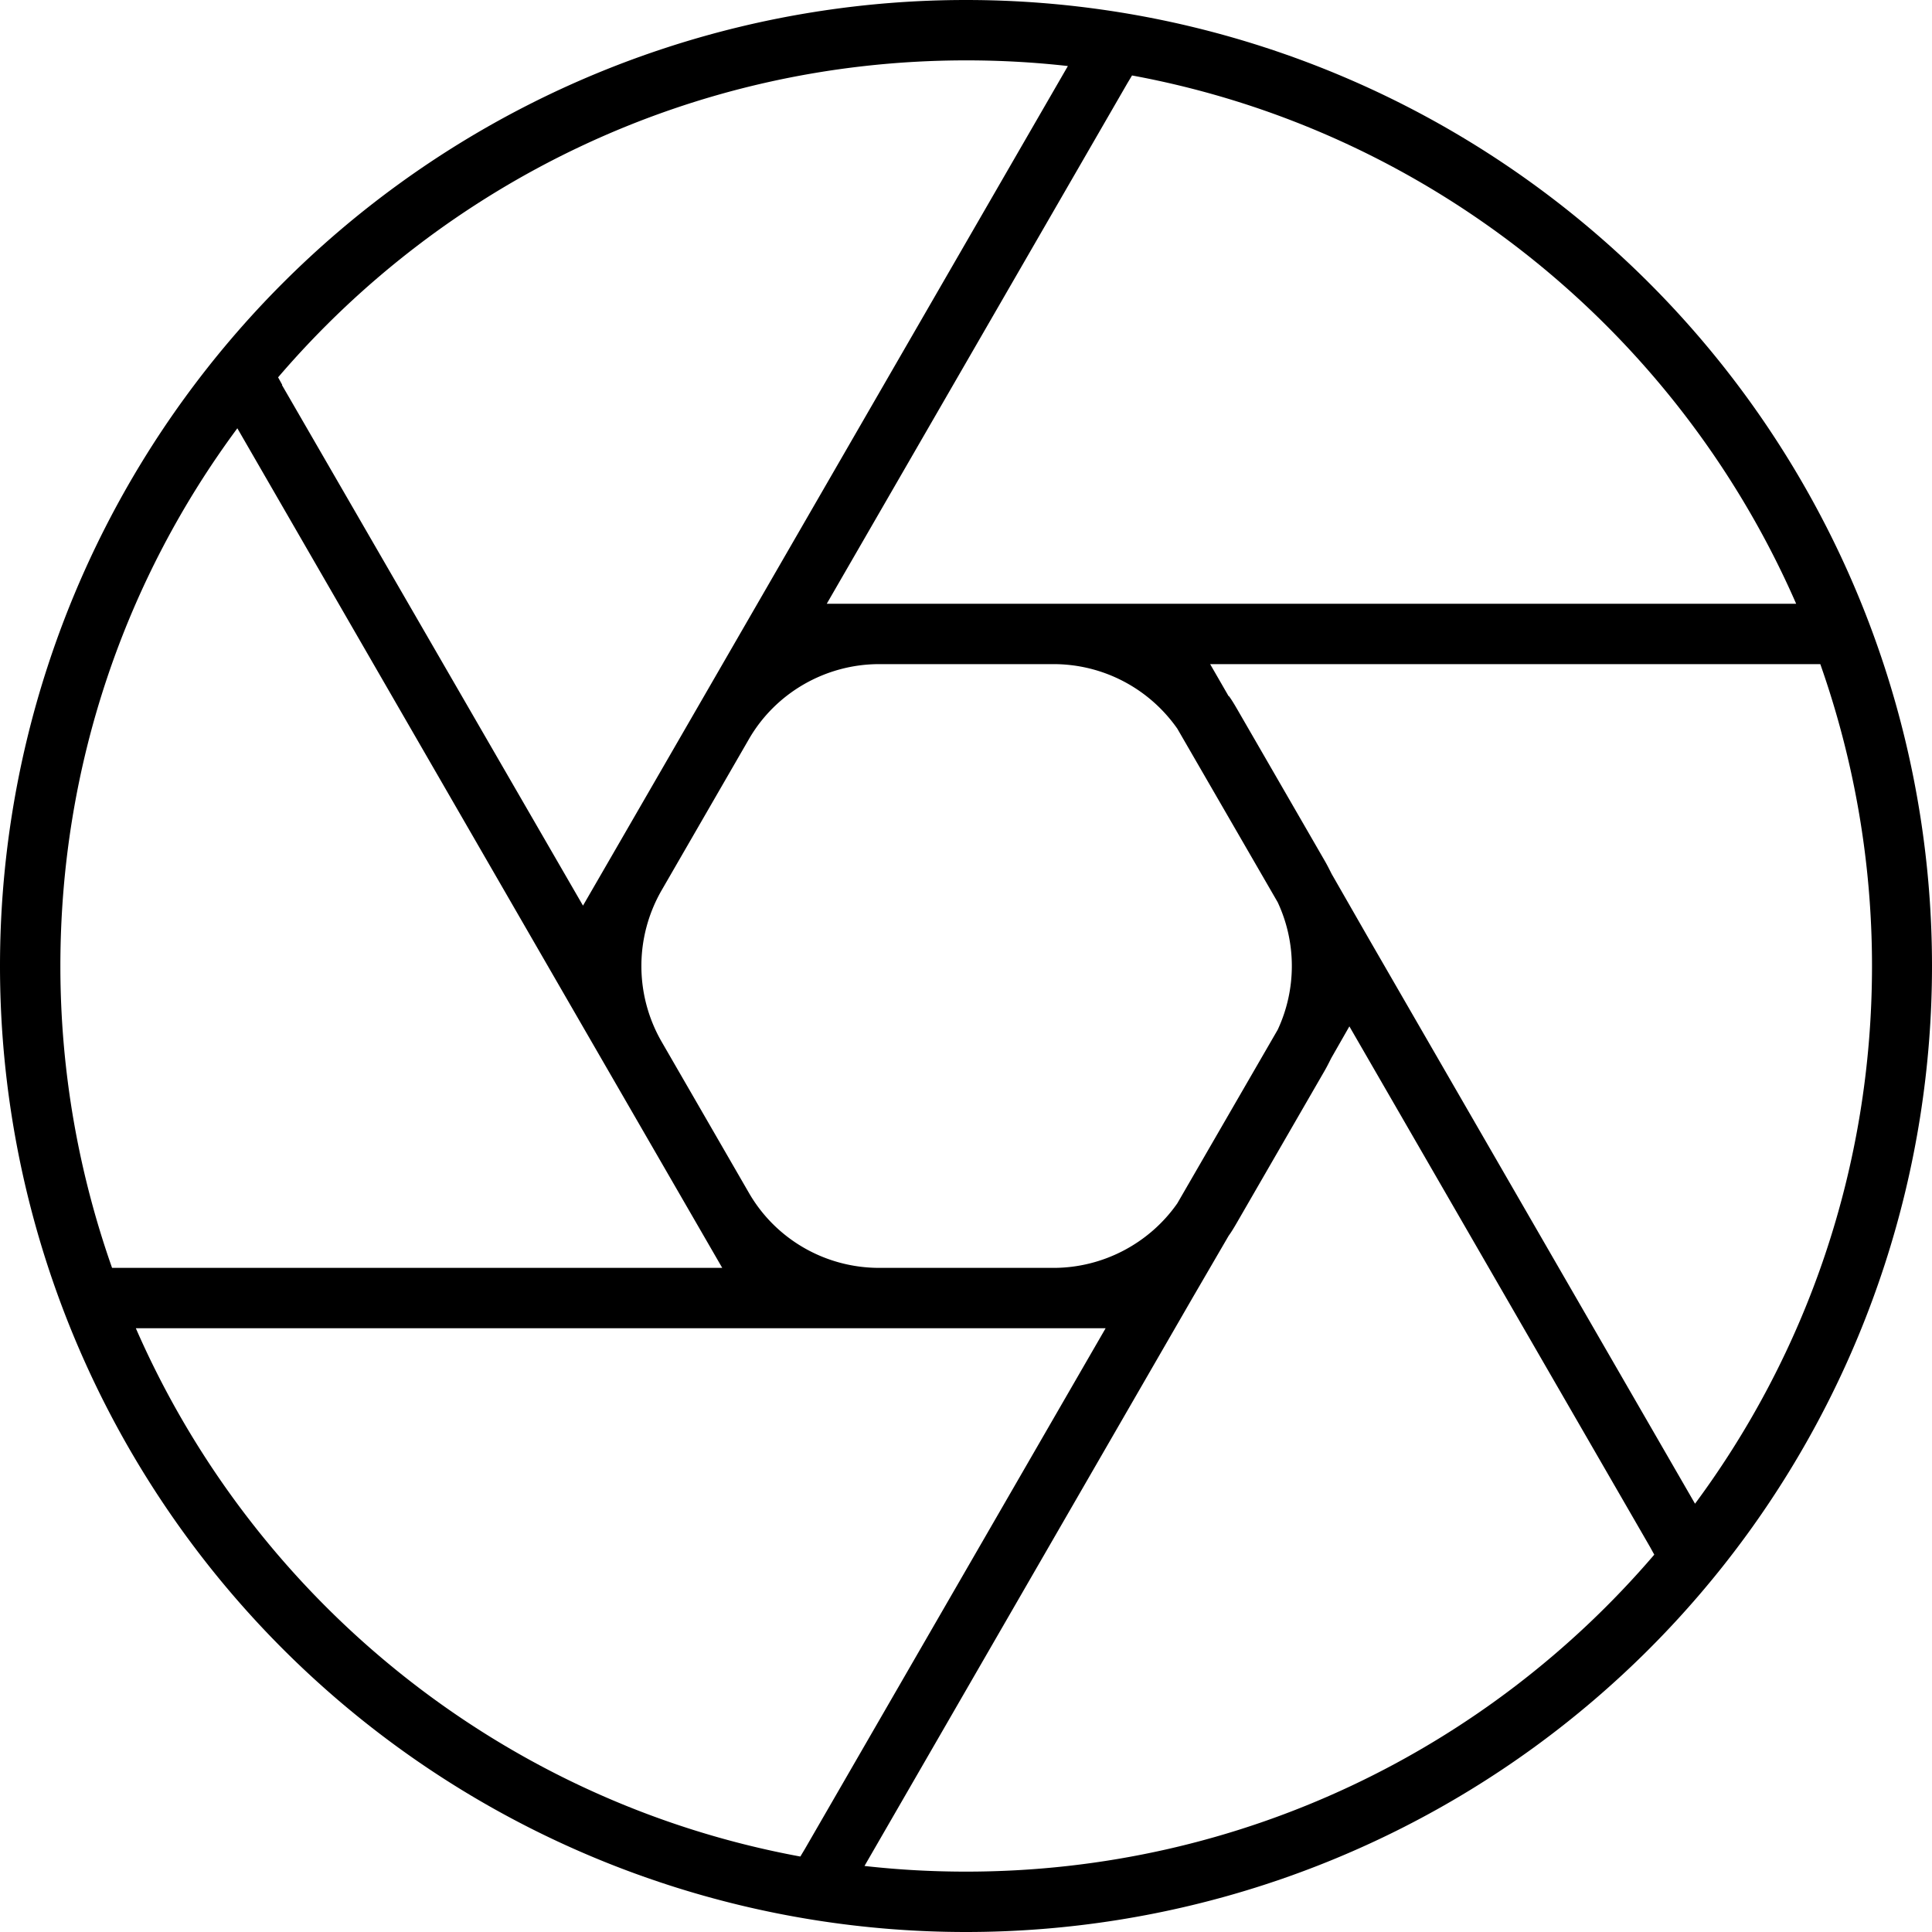 <svg fill="currentColor" xmlns="http://www.w3.org/2000/svg" viewBox="0 0 512 512"><!--! Font Awesome Pro 7.0.1 by @fontawesome - https://fontawesome.com License - https://fontawesome.com/license (Commercial License) Copyright 2025 Fonticons, Inc. --><path fill="currentColor" d="M256 496c-9.1 0-18-.5-26.9-1.5L316 344 325.6 327.5c.8-1.1 1.5-2.3 2.2-3.5l23.1-40c.7-1.2 1.3-2.4 1.9-3.6l4.8-8.4 79.7 138 1.1 2c-44 51.4-109.4 84-182.4 84zm23.3-144l13.7 0-79.7 138-1.2 2C132.9 477.4 67.4 423.9 36 352l243.3 0zM233.1 160l-14 0 79.7-138 1.2-2C379.1 34.6 444.6 88.1 476 160l-242.9 0zm92.5 24.5l-4.9-8.5 161.7 0c8.8 25 13.7 51.9 13.7 80 0 53.4-17.4 102.7-46.9 142.5l-86.9-150.5-9.4-16.4c-.6-1.2-1.2-2.4-1.9-3.6l-23.1-40c-.7-1.2-1.4-2.4-2.2-3.5zM312 193.1l26.6 46c5 10.7 5 23.1 0 33.8l-26.6 46c-7.4 10.6-19.7 17.1-32.8 17.1l-46.2 0c-14.3 0-27.5-7.6-34.6-20l-23.1-40c-7.1-12.4-7.1-27.6 0-40l23.1-40c7.1-12.4 20.4-20 34.6-20l46.2 0c13.1 0 25.3 6.4 32.8 17.1zM149.8 264l41.6 72-161.7 0c-8.8-25-13.7-51.9-13.7-80 0-53.4 17.4-102.7 46.9-142.5L149.8 264zm-75-162l-1.1-2c44-51.4 109.4-84 182.4-84 9.1 0 18 .5 26.9 1.5-65.5 113.4-108.3 187.6-128.5 222.5L74.7 102zM256 512a256 256 0 1 0 0-512 256 256 0 1 0 0 512z"/></svg>